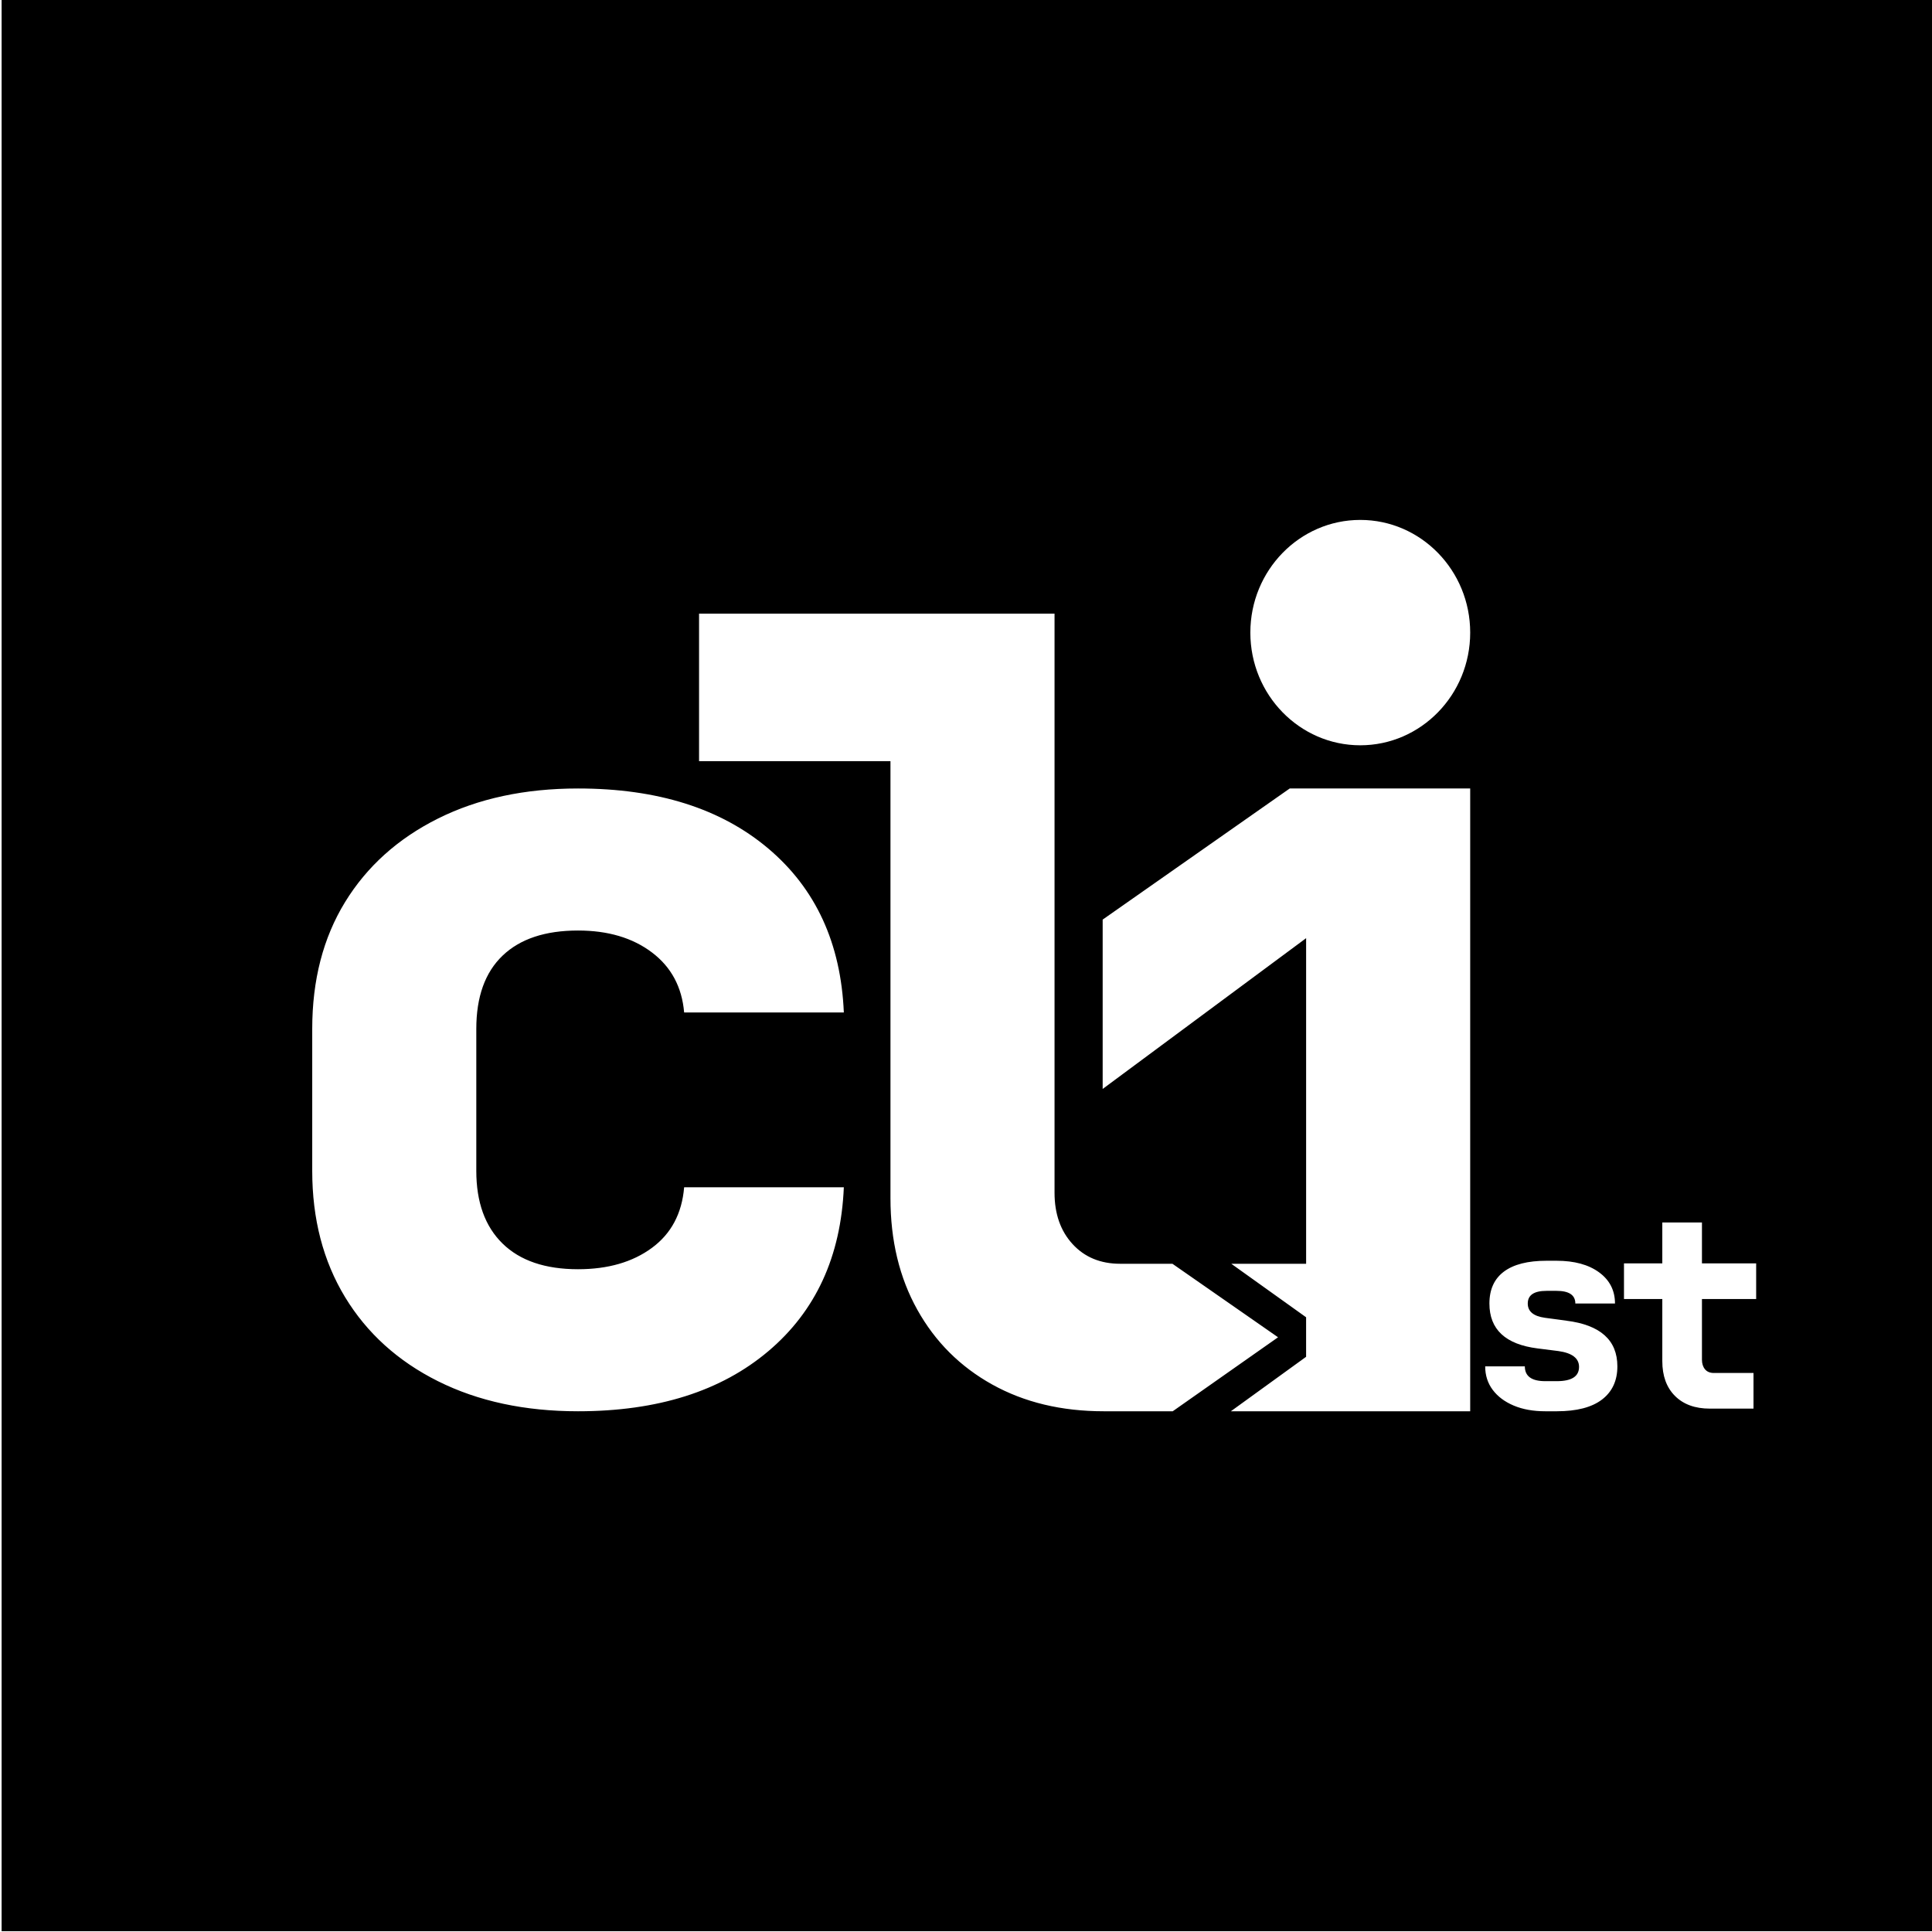 <?xml version="1.0" encoding="UTF-8" standalone="no"?>
<!DOCTYPE svg PUBLIC "-//W3C//DTD SVG 1.1//EN" "http://www.w3.org/Graphics/SVG/1.1/DTD/svg11.dtd">
<svg width="100%" height="100%" viewBox="0 0 1024 1024" version="1.1" xmlns="http://www.w3.org/2000/svg" xmlns:xlink="http://www.w3.org/1999/xlink" xml:space="preserve" xmlns:serif="http://www.serif.com/" style="fill-rule:evenodd;clip-rule:evenodd;stroke-linejoin:round;stroke-miterlimit:2;">
    <g transform="matrix(1,0,0,1,-1802.01,-4.26326e-14)">
        <g id="Artboard2" transform="matrix(0.589,0,0,0.816,802.247,-97.984)">
            <rect x="1698.3" y="120.065" width="1739.47" height="1254.76" style="fill:none;"/>
            <g id="cl1st_logo_block" transform="matrix(1.699,0,0,1.225,-1362.78,120.065)">
                <path d="M2826.01,0L1802.01,0L1802.01,1024L2826.01,1024L2826.01,0ZM2619.57,748.31C2613.22,748.31 2607.66,747.307 2602.9,745.3C2598.14,743.293 2594.43,740.516 2591.77,736.969C2589.11,733.422 2587.78,729.269 2587.78,724.508L2608.78,724.508C2608.78,729.735 2612.38,732.349 2619.57,732.349L2625.73,732.349C2633.57,732.349 2637.49,729.829 2637.49,724.788C2637.49,720.215 2633.85,717.414 2626.57,716.388L2615.51,714.988C2598.52,712.841 2590.02,704.907 2590.02,691.186C2590.02,683.718 2592.59,678.071 2597.72,674.244C2602.86,670.417 2610.37,668.504 2620.27,668.504L2625.59,668.504C2635.01,668.504 2642.53,670.557 2648.13,674.664C2653.73,678.771 2656.53,684.278 2656.53,691.186L2635.53,691.186C2635.53,686.705 2632.21,684.465 2625.59,684.465L2620.27,684.465C2613.64,684.465 2610.33,686.705 2610.33,691.186C2610.33,695.386 2613.36,697.906 2619.43,698.746L2630.77,700.286C2648.78,702.526 2657.79,710.601 2657.79,724.508C2657.79,732.069 2655.08,737.926 2649.67,742.08C2644.26,746.234 2636.27,748.31 2625.73,748.31L2619.57,748.31ZM2107.31,748.31C2079.12,748.31 2054.4,743 2033.15,732.379C2011.91,721.758 1995.5,706.888 1983.91,687.77C1972.33,668.652 1966.53,646.348 1966.53,620.858L1966.53,545.545C1966.53,519.668 1972.33,497.267 1983.91,478.342C1995.5,459.418 2011.91,444.645 2033.15,434.024C2054.4,423.402 2079.12,418.092 2107.31,418.092C2149.41,418.092 2183.01,428.713 2208.11,449.955C2233.22,471.197 2246.54,500.164 2248.09,536.855L2163.51,536.855C2162.35,523.337 2156.65,512.716 2146.41,504.992C2136.18,497.267 2123.14,493.405 2107.31,493.405C2089.93,493.405 2076.61,497.846 2067.34,506.73C2058.07,515.613 2053.43,528.551 2053.43,545.545L2053.43,620.858C2053.43,637.465 2058.07,650.307 2067.34,659.383C2076.61,668.459 2089.93,672.997 2107.31,672.997C2123.14,672.997 2136.18,669.232 2146.41,661.7C2156.65,654.169 2162.35,643.452 2163.51,629.548L2248.09,629.548C2246.54,666.239 2233.22,695.205 2208.11,716.447C2183.01,737.689 2149.41,748.31 2107.31,748.31ZM2453.3,670.101L2492.94,670.101L2492.94,497.46L2385.18,577.408L2385.18,487.612L2484.25,418.092L2579.84,418.092L2579.84,748.31L2453.08,748.31L2492.93,719.432L2492.93,698.473L2453.3,670.101ZM2422.29,748.31L2385.76,748.31C2363.36,748.31 2343.67,743.579 2326.67,734.117C2309.68,724.654 2296.45,711.426 2286.99,694.433C2277.53,677.439 2272.79,657.742 2272.79,635.341L2272.79,403.609L2171.41,403.609L2171.41,325.399L2359.69,325.399L2359.69,632.444C2359.69,643.645 2362.88,652.721 2369.25,659.673C2375.63,666.625 2384.03,670.101 2394.45,670.101L2422.13,670.101L2478.07,709.078L2422.29,748.31ZM2706.79,746.91C2698.95,746.91 2692.79,744.67 2688.31,740.19C2683.83,735.709 2681.59,729.549 2681.59,721.708L2681.59,688.805L2661.29,688.805L2661.29,669.904L2681.59,669.904L2681.59,648.202L2702.59,648.202L2702.59,669.904L2731.3,669.904L2731.3,688.805L2702.59,688.805L2702.59,721.008C2702.59,723.062 2703.13,724.742 2704.2,726.049C2705.28,727.355 2706.84,728.009 2708.89,728.009L2729.89,728.009L2729.89,746.91L2706.79,746.91ZM2521.62,275.69C2553.75,275.69 2579.84,302.463 2579.84,335.439C2579.84,368.416 2553.75,395.189 2521.62,395.189C2489.49,395.189 2463.4,368.416 2463.4,335.439C2463.4,302.463 2489.49,275.69 2521.62,275.69Z"/>
            </g>
        </g>
    </g>
</svg>
